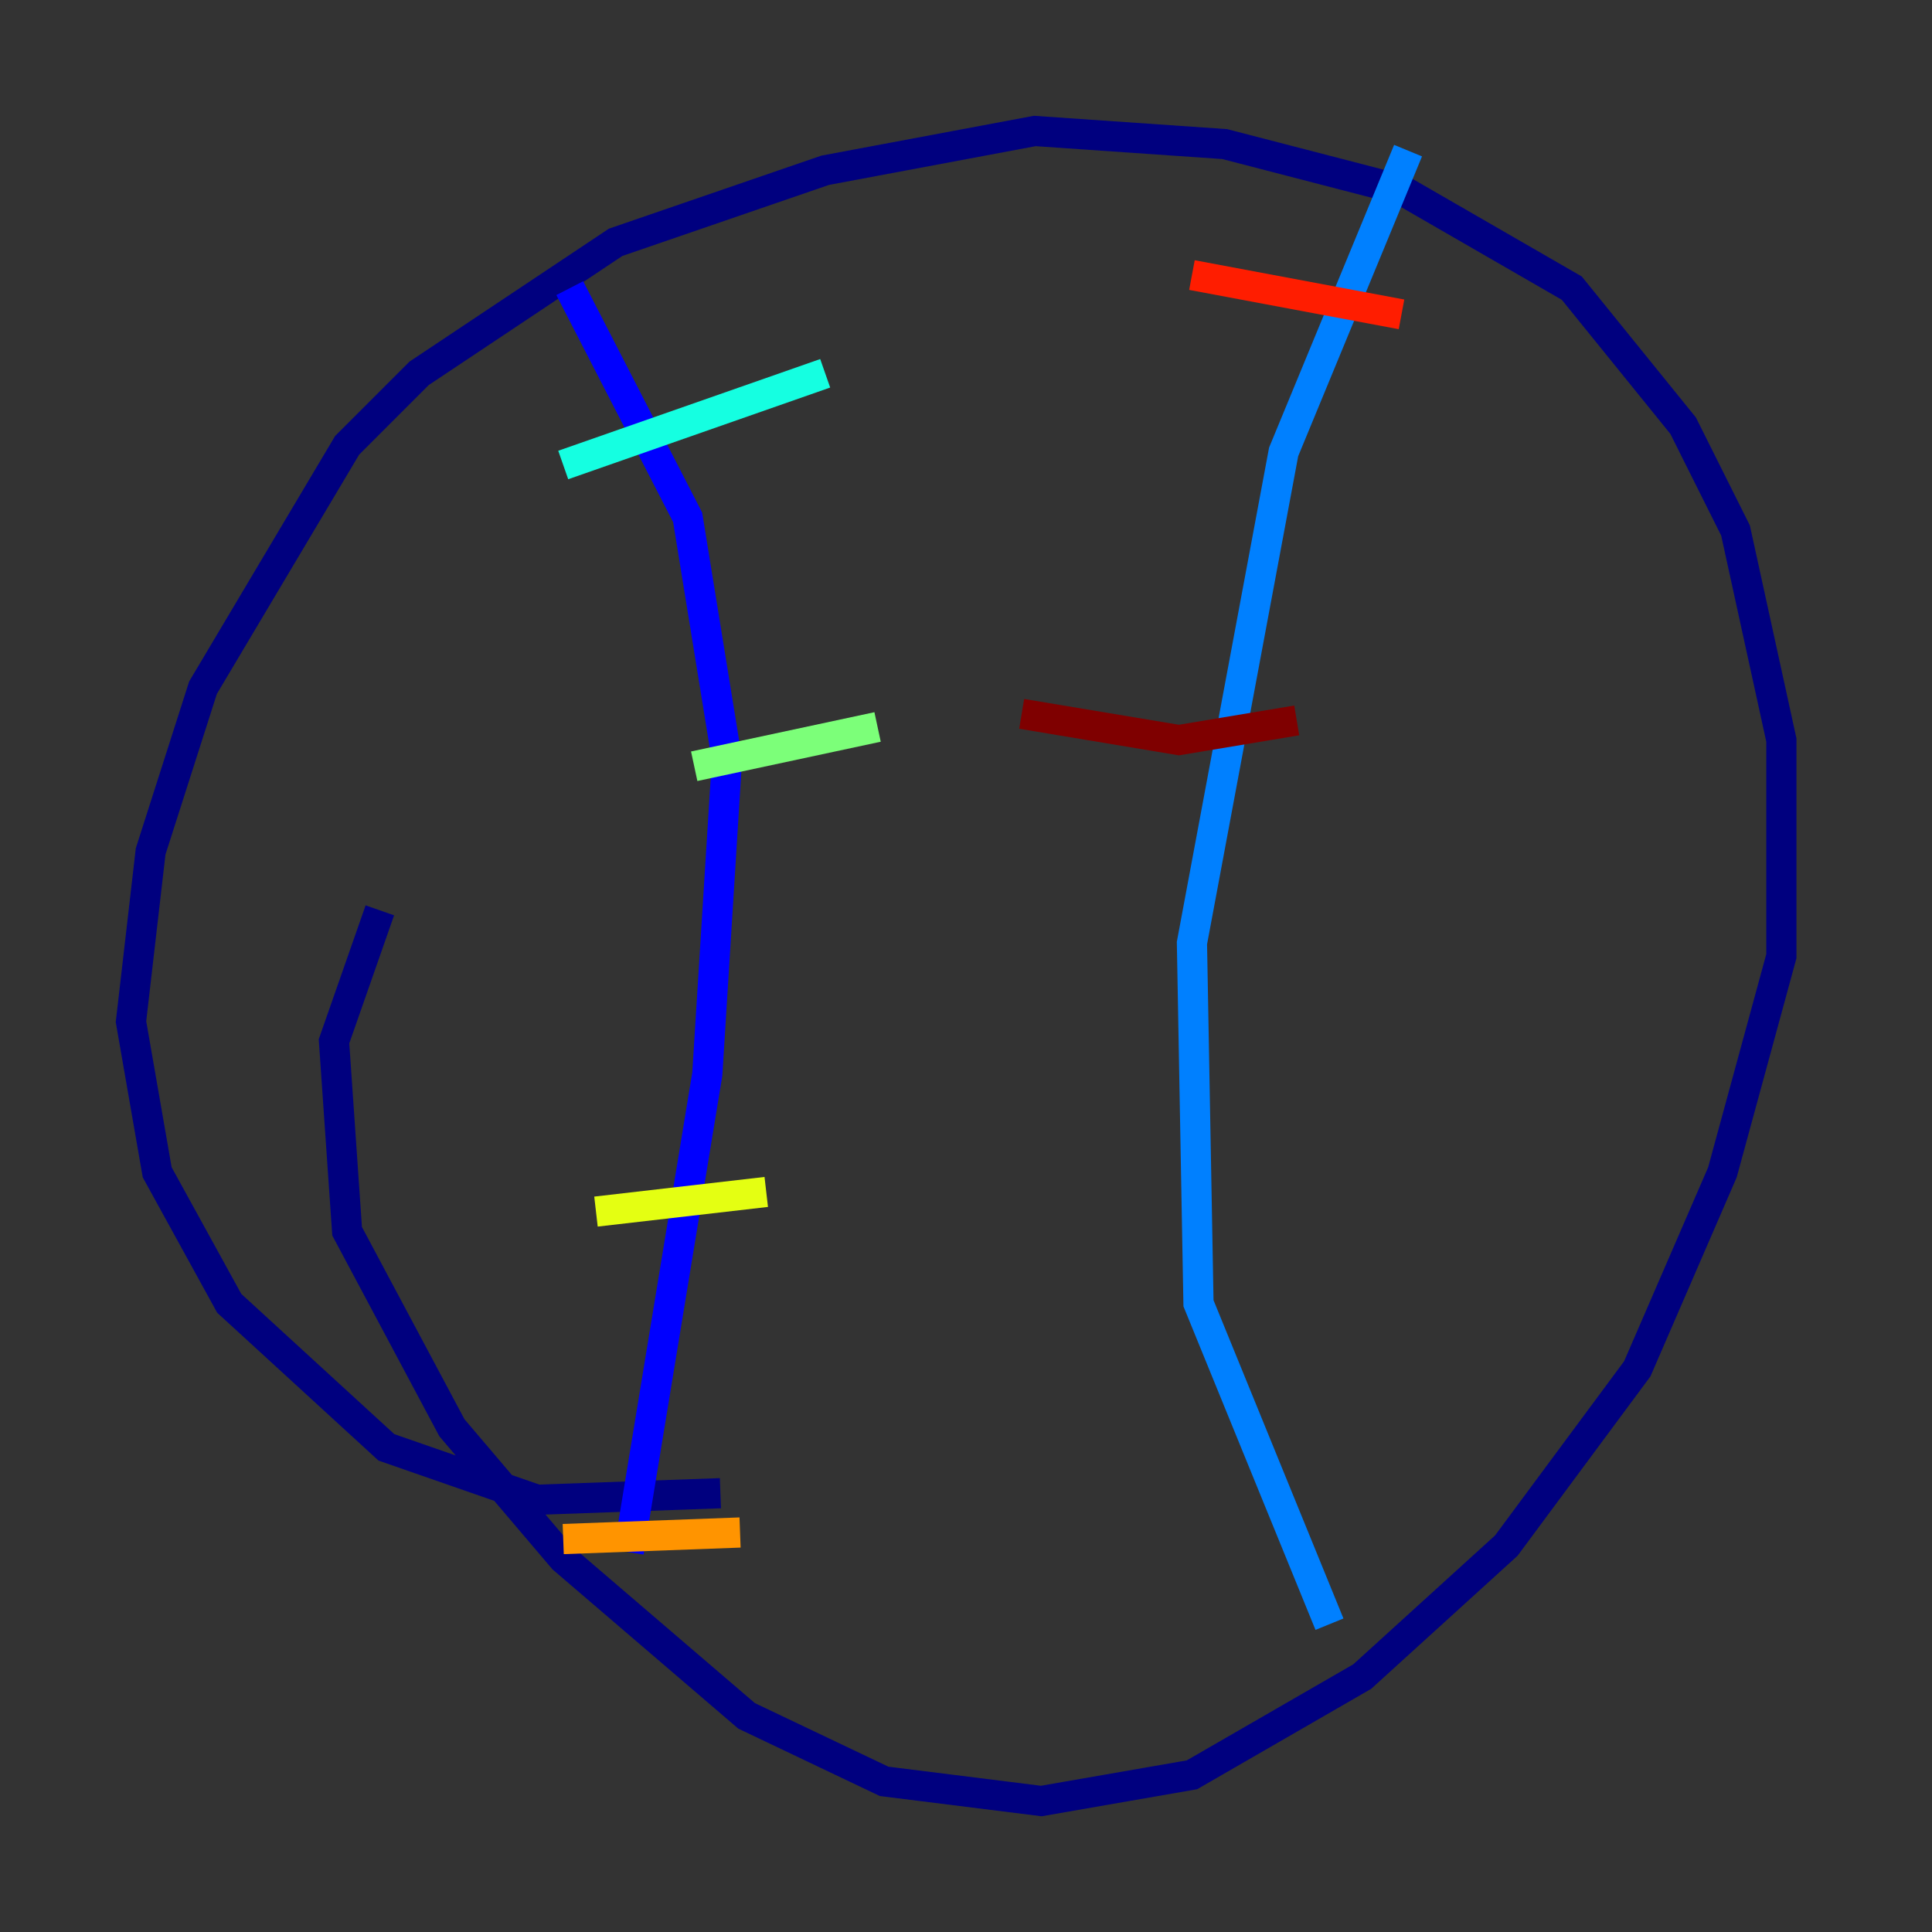 <?xml version="1.0" encoding="utf-8" ?>
<svg baseProfile="tiny" height="128" version="1.2" viewBox="0,0,128,128" width="128" xmlns="http://www.w3.org/2000/svg" xmlns:ev="http://www.w3.org/2001/xml-events" xmlns:xlink="http://www.w3.org/1999/xlink"><rect x="0" y="0" width="128" height="128" fill="#333333" stroke="none"/><defs /><polyline fill="none" points="47.729,98.929 35.58,99.363 25.6,95.891 15.186,86.346 10.414,77.668 8.678,67.688 9.98,56.407 13.451,45.559 22.997,29.505 27.77,24.732 40.786,16.054 54.671,11.281 68.556,8.678 81.139,9.546 92.854,12.583 104.136,19.091 111.512,28.203 114.983,35.146 118.02,49.031 118.02,63.349 114.115,77.668 108.475,90.685 99.797,102.4 90.251,111.078 78.969,117.586 68.99,119.322 58.576,118.02 49.464,113.681 37.315,103.268 29.939,94.59 22.997,81.573 22.129,68.99 25.166,60.312" stroke="#00007f" stroke-width="2" /><polyline fill="none" points="37.749,19.091 45.559,34.278 48.163,50.332 46.861,71.159 41.654,102.834" stroke="#0000ff" stroke-width="2" /><polyline fill="none" points="93.288,9.98 85.044,29.939 78.969,62.481 79.403,86.346 88.081,107.607" stroke="#0080ff" stroke-width="2" /><polyline fill="none" points="37.315,30.807 54.671,24.732" stroke="#15ffe1" stroke-width="2" /><polyline fill="none" points="45.993,50.766 58.142,48.163" stroke="#7cff79" stroke-width="2" /><polyline fill="none" points="39.485,80.271 50.766,78.969" stroke="#e4ff12" stroke-width="2" /><polyline fill="none" points="37.315,101.966 49.031,101.532" stroke="#ff9400" stroke-width="2" /><polyline fill="none" points="78.969,18.224 92.854,20.827" stroke="#ff1d00" stroke-width="2" /><polyline fill="none" points="67.688,47.295 78.102,49.031 85.912,47.729" stroke="#7f0000" stroke-width="2" /></svg>